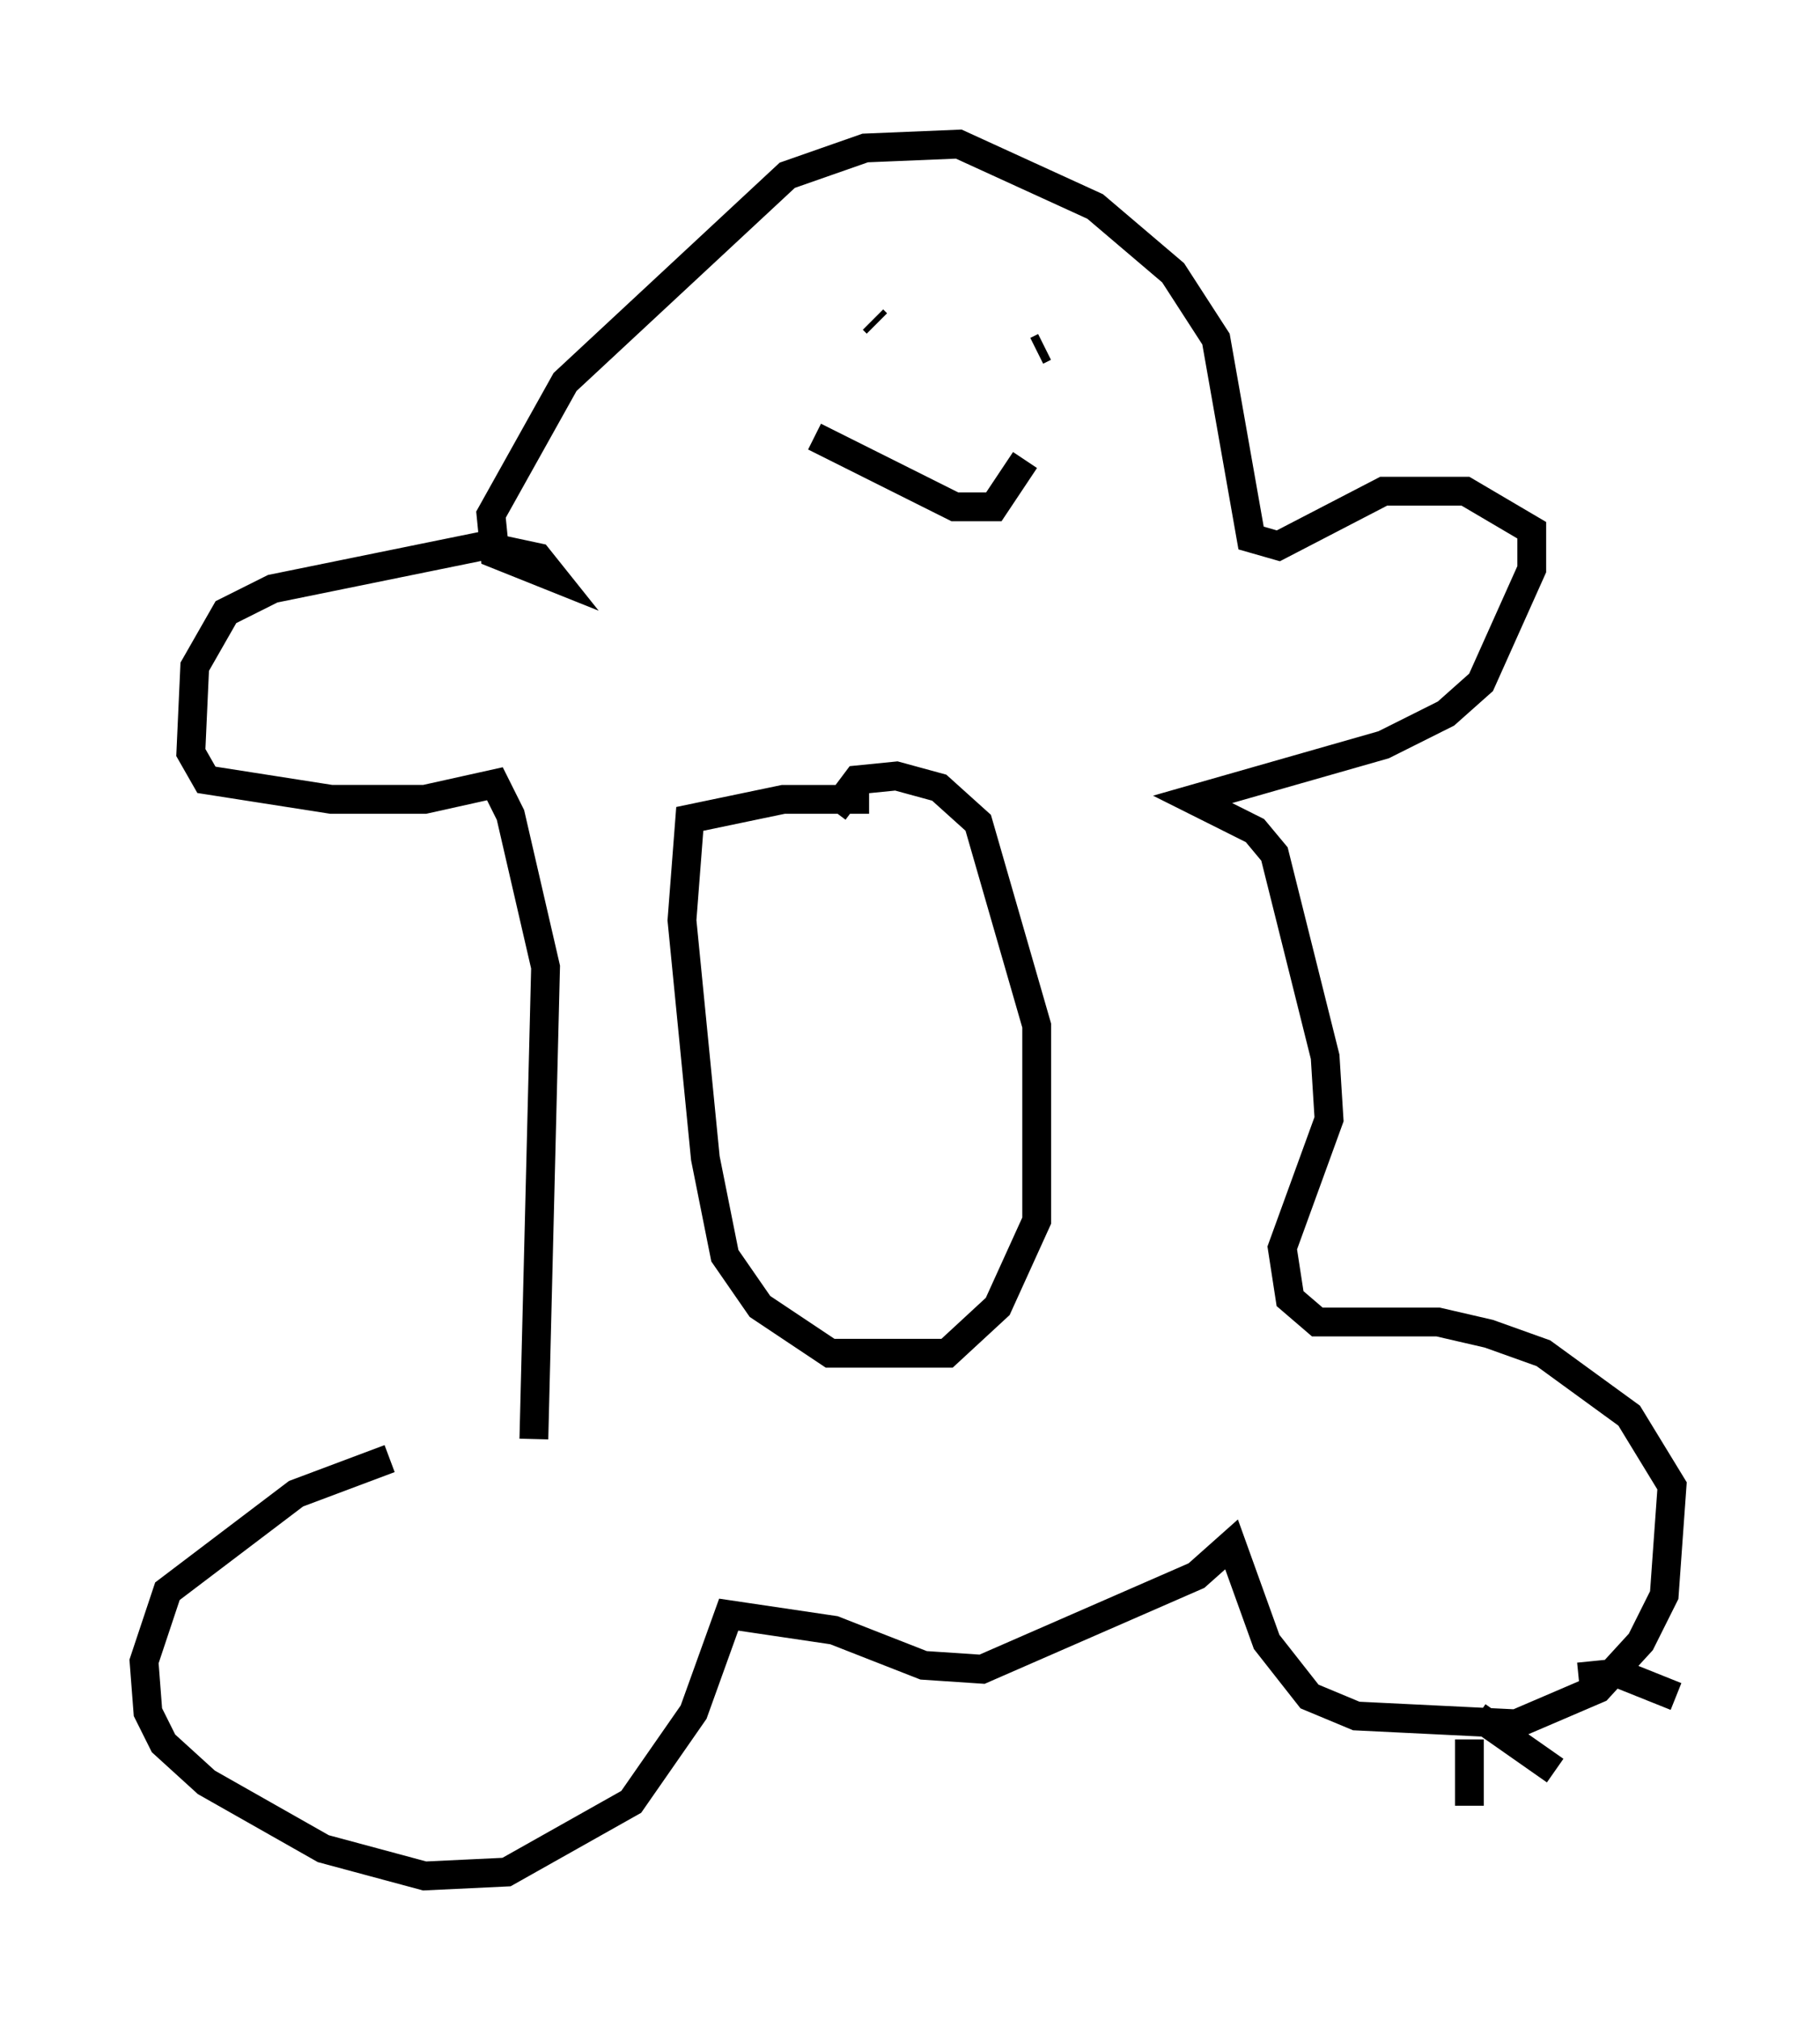 <?xml version="1.0" encoding="utf-8" ?>
<svg baseProfile="full" height="70.081" version="1.1" width="63.179" xmlns="http://www.w3.org/2000/svg" xmlns:ev="http://www.w3.org/2001/xml-events" xmlns:xlink="http://www.w3.org/1999/xlink"><defs /><rect fill="white" height="70.081" width="63.179" x="0" y="0" /><path d="M17.449, 50.602 m-3.924, 0.0 l-3.248, 1.218 -4.465, 3.383 l-0.812, 2.436 0.135, 1.759 l0.541, 1.083 1.488, 1.353 l4.059, 2.3 3.518, 0.947 l2.842, -0.135 4.33, -2.436 l2.165, -3.112 1.218, -3.383 l3.654, 0.541 3.112, 1.218 l2.03, 0.135 7.442, -3.248 l1.218, -1.083 1.218, 3.383 l1.488, 1.894 1.624, 0.677 l5.548, 0.271 2.842, -1.218 l1.488, -1.624 0.812, -1.624 l0.271, -3.789 -1.488, -2.436 l-2.977, -2.165 -1.894, -0.677 l-1.759, -0.406 -4.195, 0.0 l-0.947, -0.812 -0.271, -1.759 l1.624, -4.465 -0.135, -2.165 l-1.759, -7.036 -0.677, -0.812 l-2.165, -1.083 6.631, -1.894 l2.165, -1.083 1.218, -1.083 l1.759, -3.924 0.0, -1.353 l-2.3, -1.353 -2.842, 0.0 l-3.654, 1.894 -0.947, -0.271 l-1.218, -6.901 -1.488, -2.3 l-2.706, -2.3 -4.736, -2.165 l-3.248, 0.135 -2.706, 0.947 l-7.713, 7.172 -2.571, 4.601 l0.135, 1.353 2.03, 0.812 l-0.541, -0.677 -1.894, -0.406 l-7.307, 1.488 -1.624, 0.812 l-1.083, 1.894 -0.135, 2.977 l0.541, 0.947 4.33, 0.677 l3.248, 0.0 2.436, -0.541 l0.541, 1.083 1.218, 5.277 l-0.406, 16.373 m11.908, -38.701 l-0.135, -0.135 m2.977, -0.541 l0.0, 0.0 m2.706, 1.624 l0.271, -0.135 m-7.984, 3.112 l4.871, 2.436 1.353, 0.0 l1.083, -1.624 m-5.413, 11.773 l-2.977, 0.0 -3.248, 0.677 l-0.271, 3.518 0.812, 8.254 l0.677, 3.383 1.218, 1.759 l2.436, 1.624 4.059, 0.0 l1.759, -1.624 1.353, -2.977 l0.0, -6.766 -2.03, -7.036 l-1.353, -1.218 -1.488, -0.406 l-1.353, 0.135 -0.812, 1.083 m22.057, 34.506 l0.0, -2.3 m0.271, -0.812 l2.706, 1.894 m0.812, -3.248 l1.353, -0.135 2.03, 0.812 " fill="none" stroke="black" stroke-width="1" /></svg>